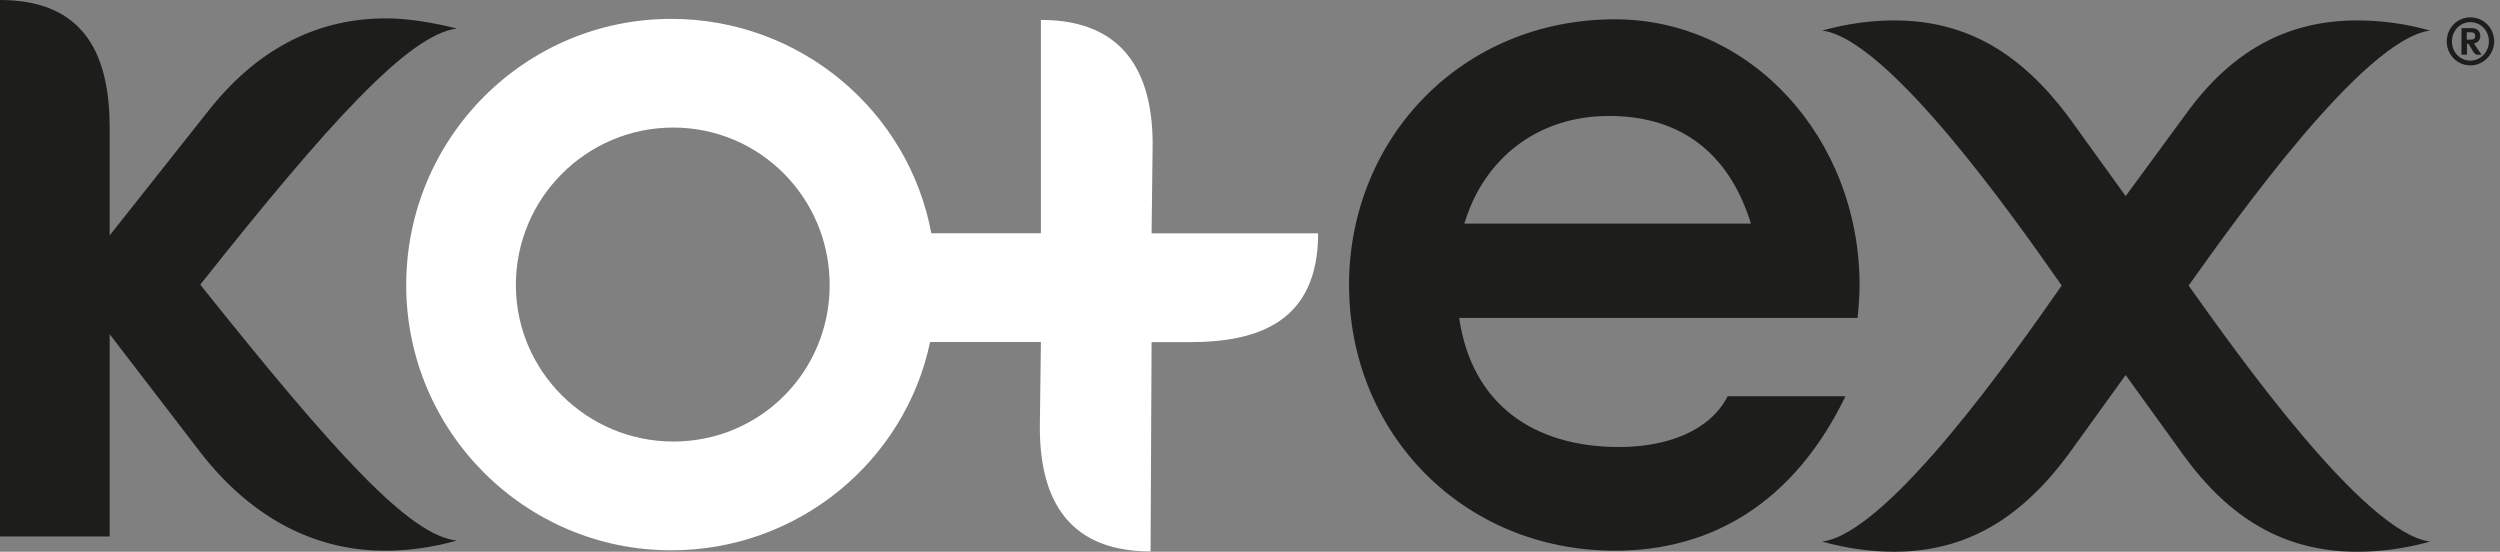 <svg width="145" height="32" viewBox="0 0 145 32" fill="none" xmlns="http://www.w3.org/2000/svg">
<rect x="0" y="0" width="145" height="32" fill="#808080" stroke="none"/>
<path d="M23.56 16.533C23.56 25.02 30.451 31.918 38.932 31.918C46.312 31.918 52.497 26.734 53.946 19.837H60.372L60.313 24.555C60.254 28.501 61.608 31.982 66.733 31.982L66.792 19.843H69.03C72.976 19.843 76.451 18.665 76.451 13.535H66.792L66.851 8.582C66.909 4.635 65.496 1.154 60.372 1.154V13.529H54.016C52.703 6.455 46.442 1.095 38.932 1.095C30.451 1.095 23.56 7.993 23.56 16.539V16.533ZM48.121 16.533C48.121 21.545 44.115 25.609 39.05 25.609C34.044 25.609 29.921 21.545 29.921 16.533C29.921 11.462 34.044 7.398 39.05 7.398C44.056 7.398 48.121 11.462 48.121 16.533Z" fill="white"/>
<path d="M109.865 1.184C108.569 1.184 107.156 1.361 105.683 1.773C109.512 2.244 116.868 12.675 119.577 16.562C116.868 20.45 109.512 30.94 105.683 31.411C107.156 31.823 108.569 32 109.865 32C113.988 32 117.168 30.115 119.931 26.404L123.288 21.752L126.645 26.404C129.296 30.056 132.476 32 136.711 32C138.066 32 139.48 31.823 140.952 31.411C137.124 30.94 129.708 20.45 126.94 16.562C129.708 12.675 137.124 2.244 140.952 1.773C139.48 1.361 138.066 1.184 136.711 1.184C132.588 1.184 129.349 3.01 126.704 6.72L123.288 11.373L119.931 6.72C117.221 3.128 114.1 1.184 109.865 1.184Z" fill="#1D1D1B"/>
<path d="M78.248 16.562C78.248 25.05 84.785 31.941 93.673 31.941C99.269 31.941 104.034 29.173 107.038 22.983H100.205C99.145 25.044 96.612 25.927 93.903 25.927C88.967 25.927 85.368 23.465 84.632 18.441H107.738C107.797 17.911 107.856 17.087 107.856 16.557C107.856 8.01 101.554 1.119 93.667 1.119C84.779 1.119 78.242 8.016 78.242 16.557L78.248 16.562ZM101.554 12.97H84.933C86.046 9.235 89.144 6.726 93.32 6.726C97.855 6.726 100.411 9.265 101.554 12.97Z" fill="#1D1D1B"/>
<path d="M0 0.006V31.116H6.361V19.384L11.662 26.287C14.371 29.762 17.964 31.941 22.317 31.941C23.672 31.941 25.026 31.764 26.499 31.352C23.772 31.069 19.513 26.399 11.615 16.509C19.072 7.109 23.719 1.997 26.499 1.655C25.085 1.302 23.672 1.066 22.376 1.066C18.665 1.066 15.131 2.597 12.133 6.367L6.361 13.653V7.427C6.361 3.481 5.124 0 0 0V0.006Z" fill="#1D1D1B"/>
<path d="M141.912 2.403C141.912 1.637 142.501 1.007 143.284 1.007C144.068 1.007 144.663 1.637 144.663 2.403C144.663 3.122 144.062 3.793 143.284 3.793C142.507 3.793 141.912 3.163 141.912 2.403ZM144.356 2.403C144.356 1.773 143.879 1.284 143.284 1.284C142.69 1.284 142.213 1.773 142.213 2.403C142.213 3.033 142.684 3.516 143.284 3.516C143.885 3.516 144.356 3.004 144.356 2.403ZM143.42 2.945L143.167 2.533H143.084V3.169H142.766V1.631H143.367C143.703 1.631 143.856 1.843 143.856 2.079C143.856 2.285 143.738 2.474 143.491 2.521L143.726 2.874C143.785 2.968 143.873 3.098 143.944 3.163C143.891 3.175 143.809 3.18 143.72 3.18C143.603 3.18 143.514 3.116 143.408 2.945H143.42ZM143.332 2.297C143.497 2.297 143.561 2.203 143.561 2.085C143.561 1.967 143.497 1.873 143.332 1.873H143.072V2.297H143.332Z" fill="#1D1D1B"/>
</svg>

